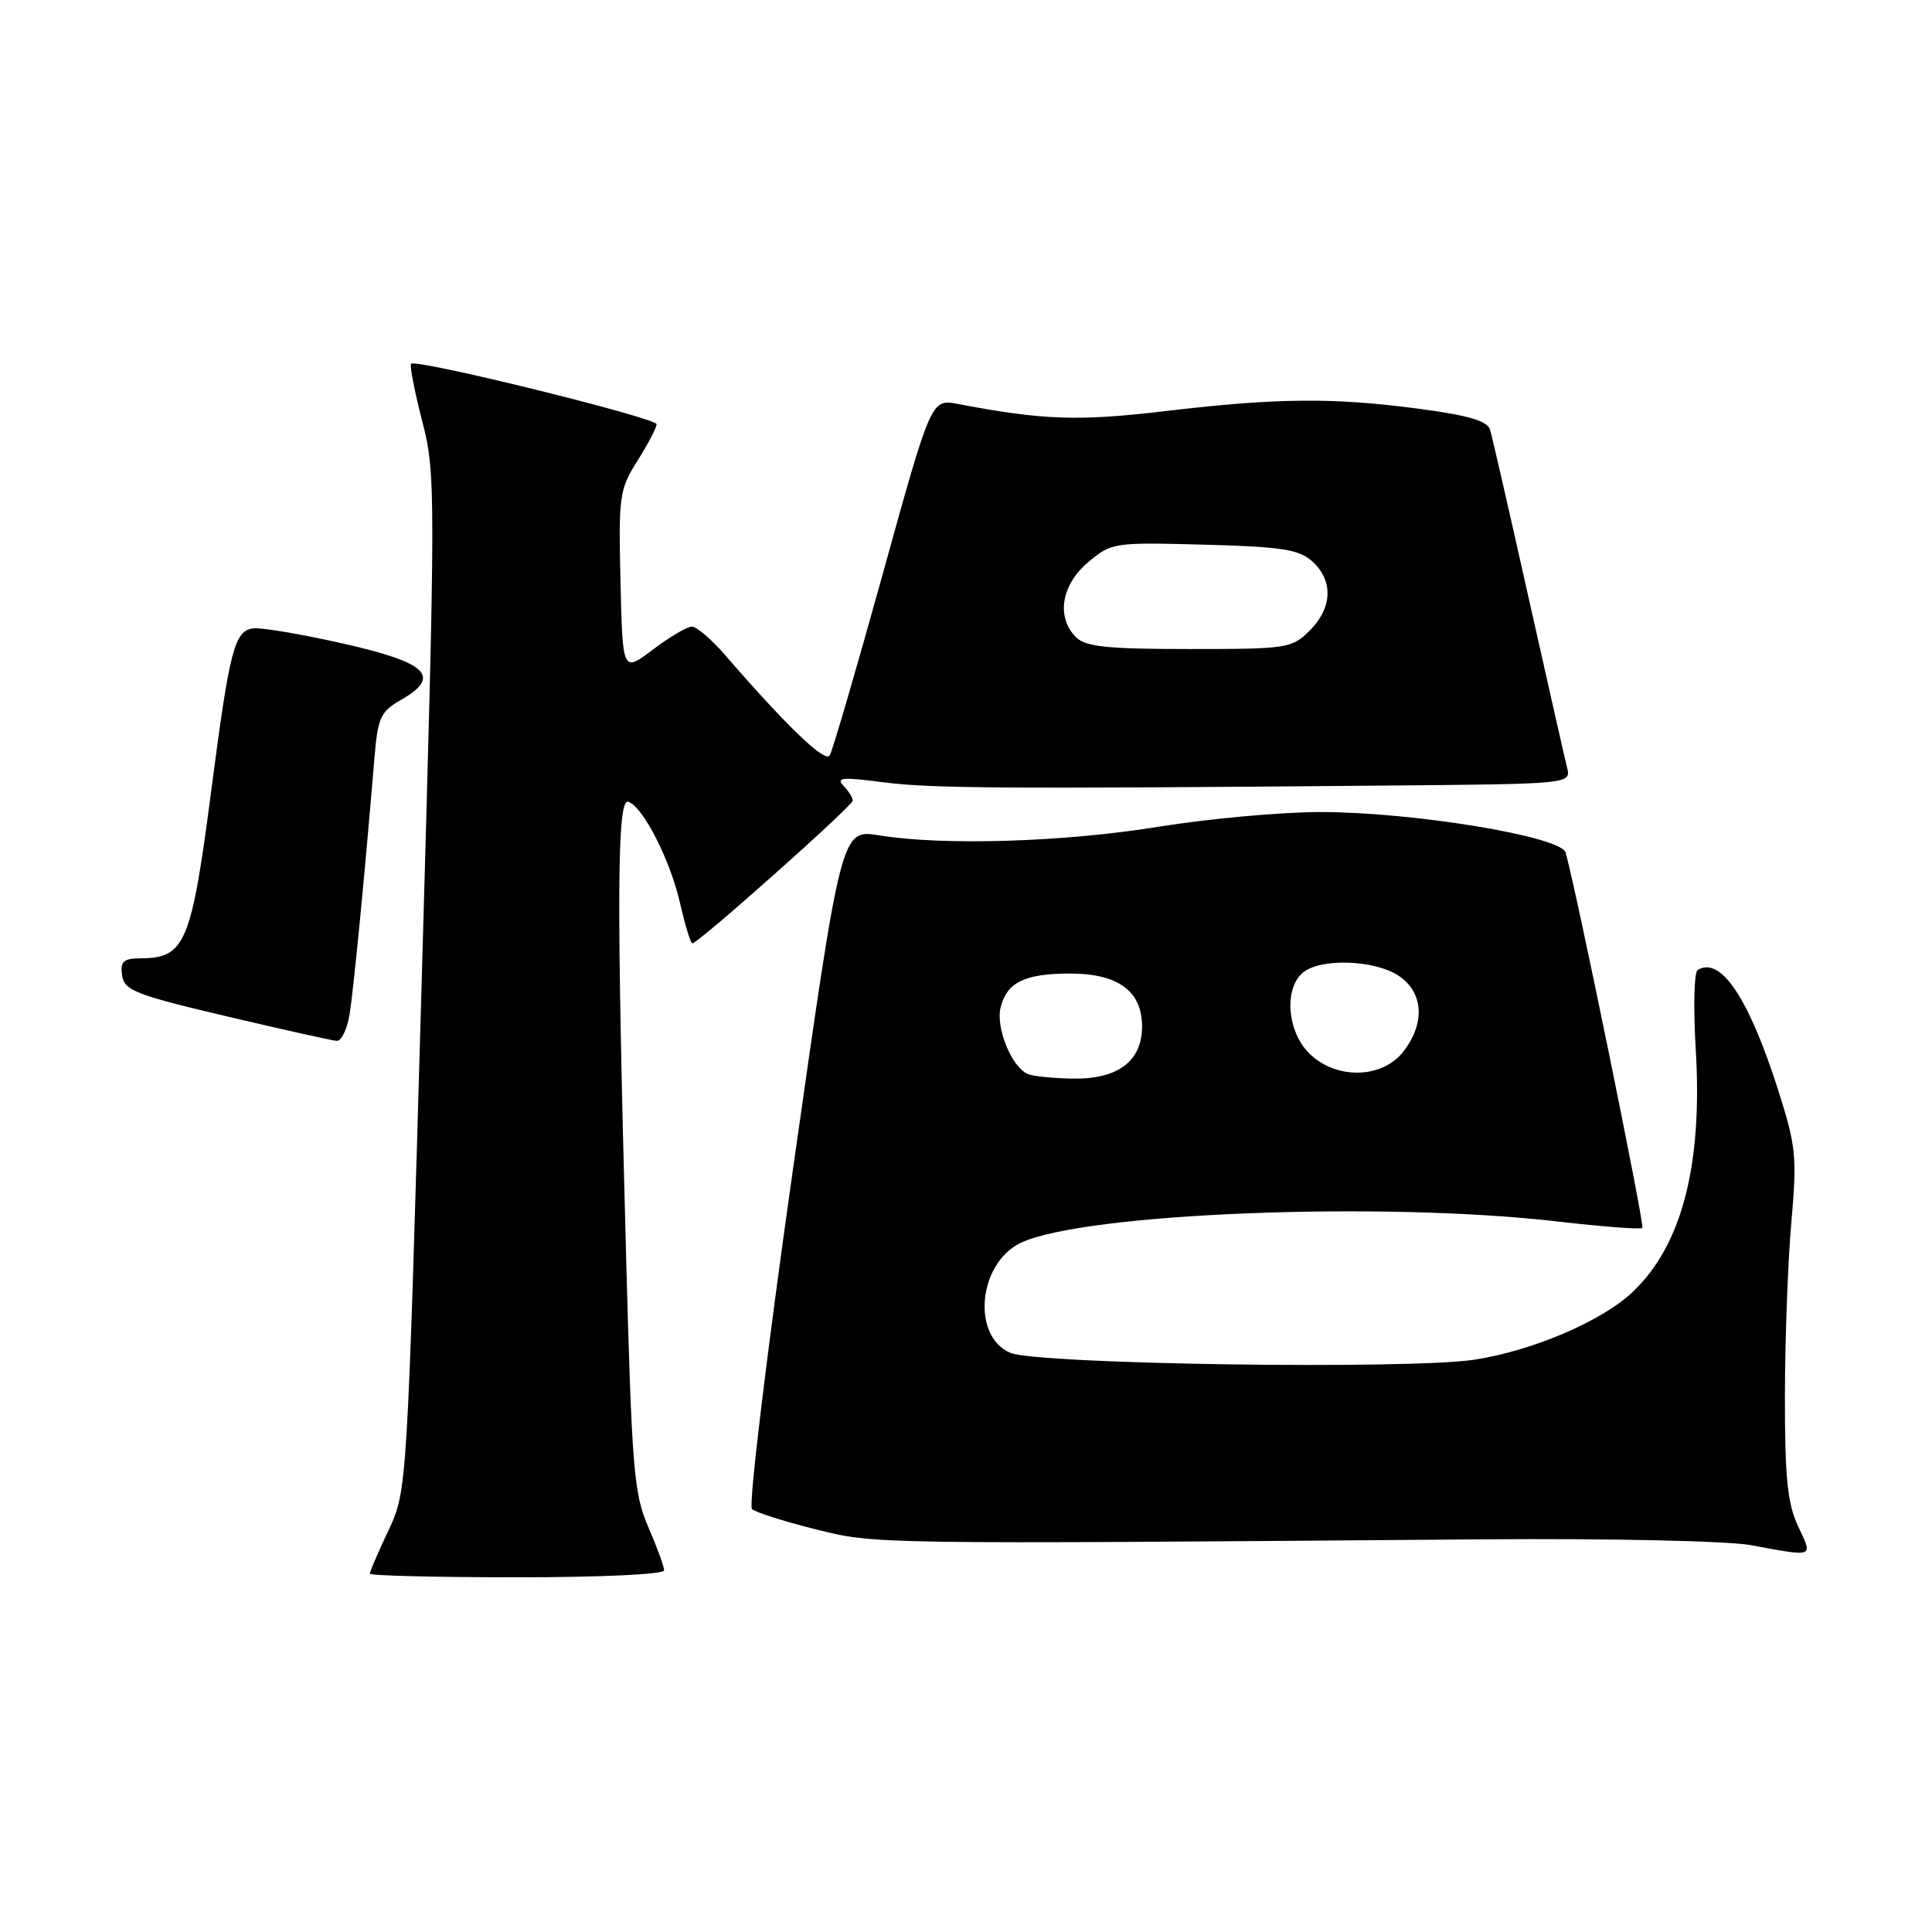 <?xml version="1.0" encoding="UTF-8" standalone="no"?>
<!DOCTYPE svg PUBLIC "-//W3C//DTD SVG 1.1//EN" "http://www.w3.org/Graphics/SVG/1.1/DTD/svg11.dtd" >
<svg xmlns="http://www.w3.org/2000/svg" xmlns:xlink="http://www.w3.org/1999/xlink" version="1.1" viewBox="0 0 256 256">
 <g >
 <path fill="currentColor"
d=" M 88.00 208.08 C 88.00 207.58 87.05 204.99 85.90 202.33 C 83.98 197.93 83.72 194.71 82.95 166.00 C 81.68 118.99 81.75 105.75 83.25 106.24 C 85.22 106.89 88.83 113.99 90.13 119.75 C 90.79 122.64 91.51 125.00 91.74 125.00 C 92.52 125.00 113.00 106.77 113.00 106.08 C 113.00 105.71 112.44 104.81 111.75 104.10 C 110.73 103.03 111.67 102.95 117.00 103.65 C 123.30 104.47 132.60 104.54 183.84 104.09 C 208.19 103.88 208.19 103.88 207.64 101.69 C 207.34 100.48 205.03 90.28 202.50 79.00 C 199.98 67.72 197.70 57.79 197.44 56.93 C 197.10 55.78 194.60 55.04 188.13 54.18 C 176.66 52.65 169.23 52.72 154.43 54.47 C 142.89 55.84 138.25 55.68 126.94 53.53 C 123.39 52.85 123.39 52.85 117.00 75.94 C 113.48 88.63 110.31 99.51 109.94 100.10 C 109.32 101.10 104.25 96.24 96.04 86.75 C 94.25 84.69 92.28 83.01 91.65 83.03 C 91.02 83.04 88.70 84.42 86.50 86.08 C 82.50 89.11 82.50 89.11 82.22 77.08 C 81.95 65.69 82.07 64.84 84.47 61.05 C 85.86 58.84 87.00 56.67 87.00 56.21 C 87.00 55.37 55.15 47.52 54.47 48.20 C 54.26 48.41 54.92 51.82 55.94 55.78 C 57.75 62.79 57.74 64.71 55.87 130.24 C 53.95 197.50 53.95 197.50 51.48 202.77 C 50.11 205.67 49.00 208.26 49.00 208.52 C 49.00 208.78 57.77 209.00 68.50 209.00 C 79.66 209.00 88.00 208.61 88.00 208.08 Z  M 238.26 202.25 C 236.85 199.24 236.50 195.83 236.51 185.00 C 236.52 177.57 236.90 167.22 237.36 162.00 C 238.13 153.20 238.00 151.89 235.54 144.21 C 231.69 132.18 227.97 126.67 224.95 128.53 C 224.48 128.82 224.36 133.51 224.69 138.95 C 225.63 154.34 222.87 165.01 216.34 171.19 C 212.29 175.04 203.14 178.96 195.41 180.16 C 186.80 181.50 137.47 180.78 133.88 179.26 C 128.69 177.06 129.62 167.36 135.27 164.68 C 143.58 160.73 183.14 159.16 206.36 161.85 C 212.34 162.54 217.40 162.93 217.62 162.71 C 217.96 162.38 208.80 117.62 207.45 112.96 C 206.83 110.83 187.33 107.61 175.00 107.60 C 169.78 107.60 160.10 108.48 153.50 109.55 C 140.98 111.58 125.05 112.08 116.49 110.69 C 111.48 109.88 111.48 109.88 105.13 154.53 C 101.62 179.18 99.16 199.53 99.64 199.96 C 100.11 200.39 103.88 201.59 108.00 202.62 C 116.00 204.63 115.19 204.61 196.50 203.97 C 213.46 203.84 228.89 204.18 232.00 204.74 C 240.53 206.31 240.23 206.43 238.26 202.25 Z  M 46.32 134.40 C 46.86 131.11 48.38 115.36 49.61 100.49 C 50.06 95.08 50.41 94.30 53.13 92.74 C 58.54 89.64 56.68 87.81 45.49 85.28 C 40.00 84.04 34.63 83.13 33.57 83.26 C 31.07 83.57 30.43 86.02 28.01 104.63 C 25.36 124.97 24.54 126.95 18.68 126.98 C 16.34 127.00 15.91 127.38 16.18 129.24 C 16.47 131.24 17.93 131.81 30.00 134.66 C 37.42 136.41 44.00 137.88 44.62 137.92 C 45.23 137.96 46.00 136.38 46.32 134.40 Z  M 142.57 84.43 C 139.93 81.78 140.62 77.50 144.17 74.51 C 147.28 71.89 147.56 71.85 159.57 72.17 C 169.90 72.45 172.12 72.80 173.90 74.40 C 176.69 76.94 176.56 80.54 173.55 83.55 C 171.18 85.91 170.59 86.00 157.62 86.00 C 146.70 86.00 143.84 85.70 142.57 84.43 Z  M 136.23 142.33 C 134.07 141.46 131.91 136.20 132.59 133.48 C 133.43 130.15 135.79 129.00 141.82 129.00 C 148.15 129.00 151.33 131.34 151.33 136.00 C 151.33 140.61 148.13 143.02 142.14 142.92 C 139.59 142.88 136.93 142.61 136.23 142.33 Z  M 173.45 139.55 C 170.54 136.63 170.12 130.98 172.65 128.87 C 174.98 126.94 182.08 127.17 185.29 129.27 C 188.63 131.46 188.89 135.59 185.93 139.37 C 183.09 142.98 176.97 143.06 173.45 139.55 Z "/>
</g>
</svg>